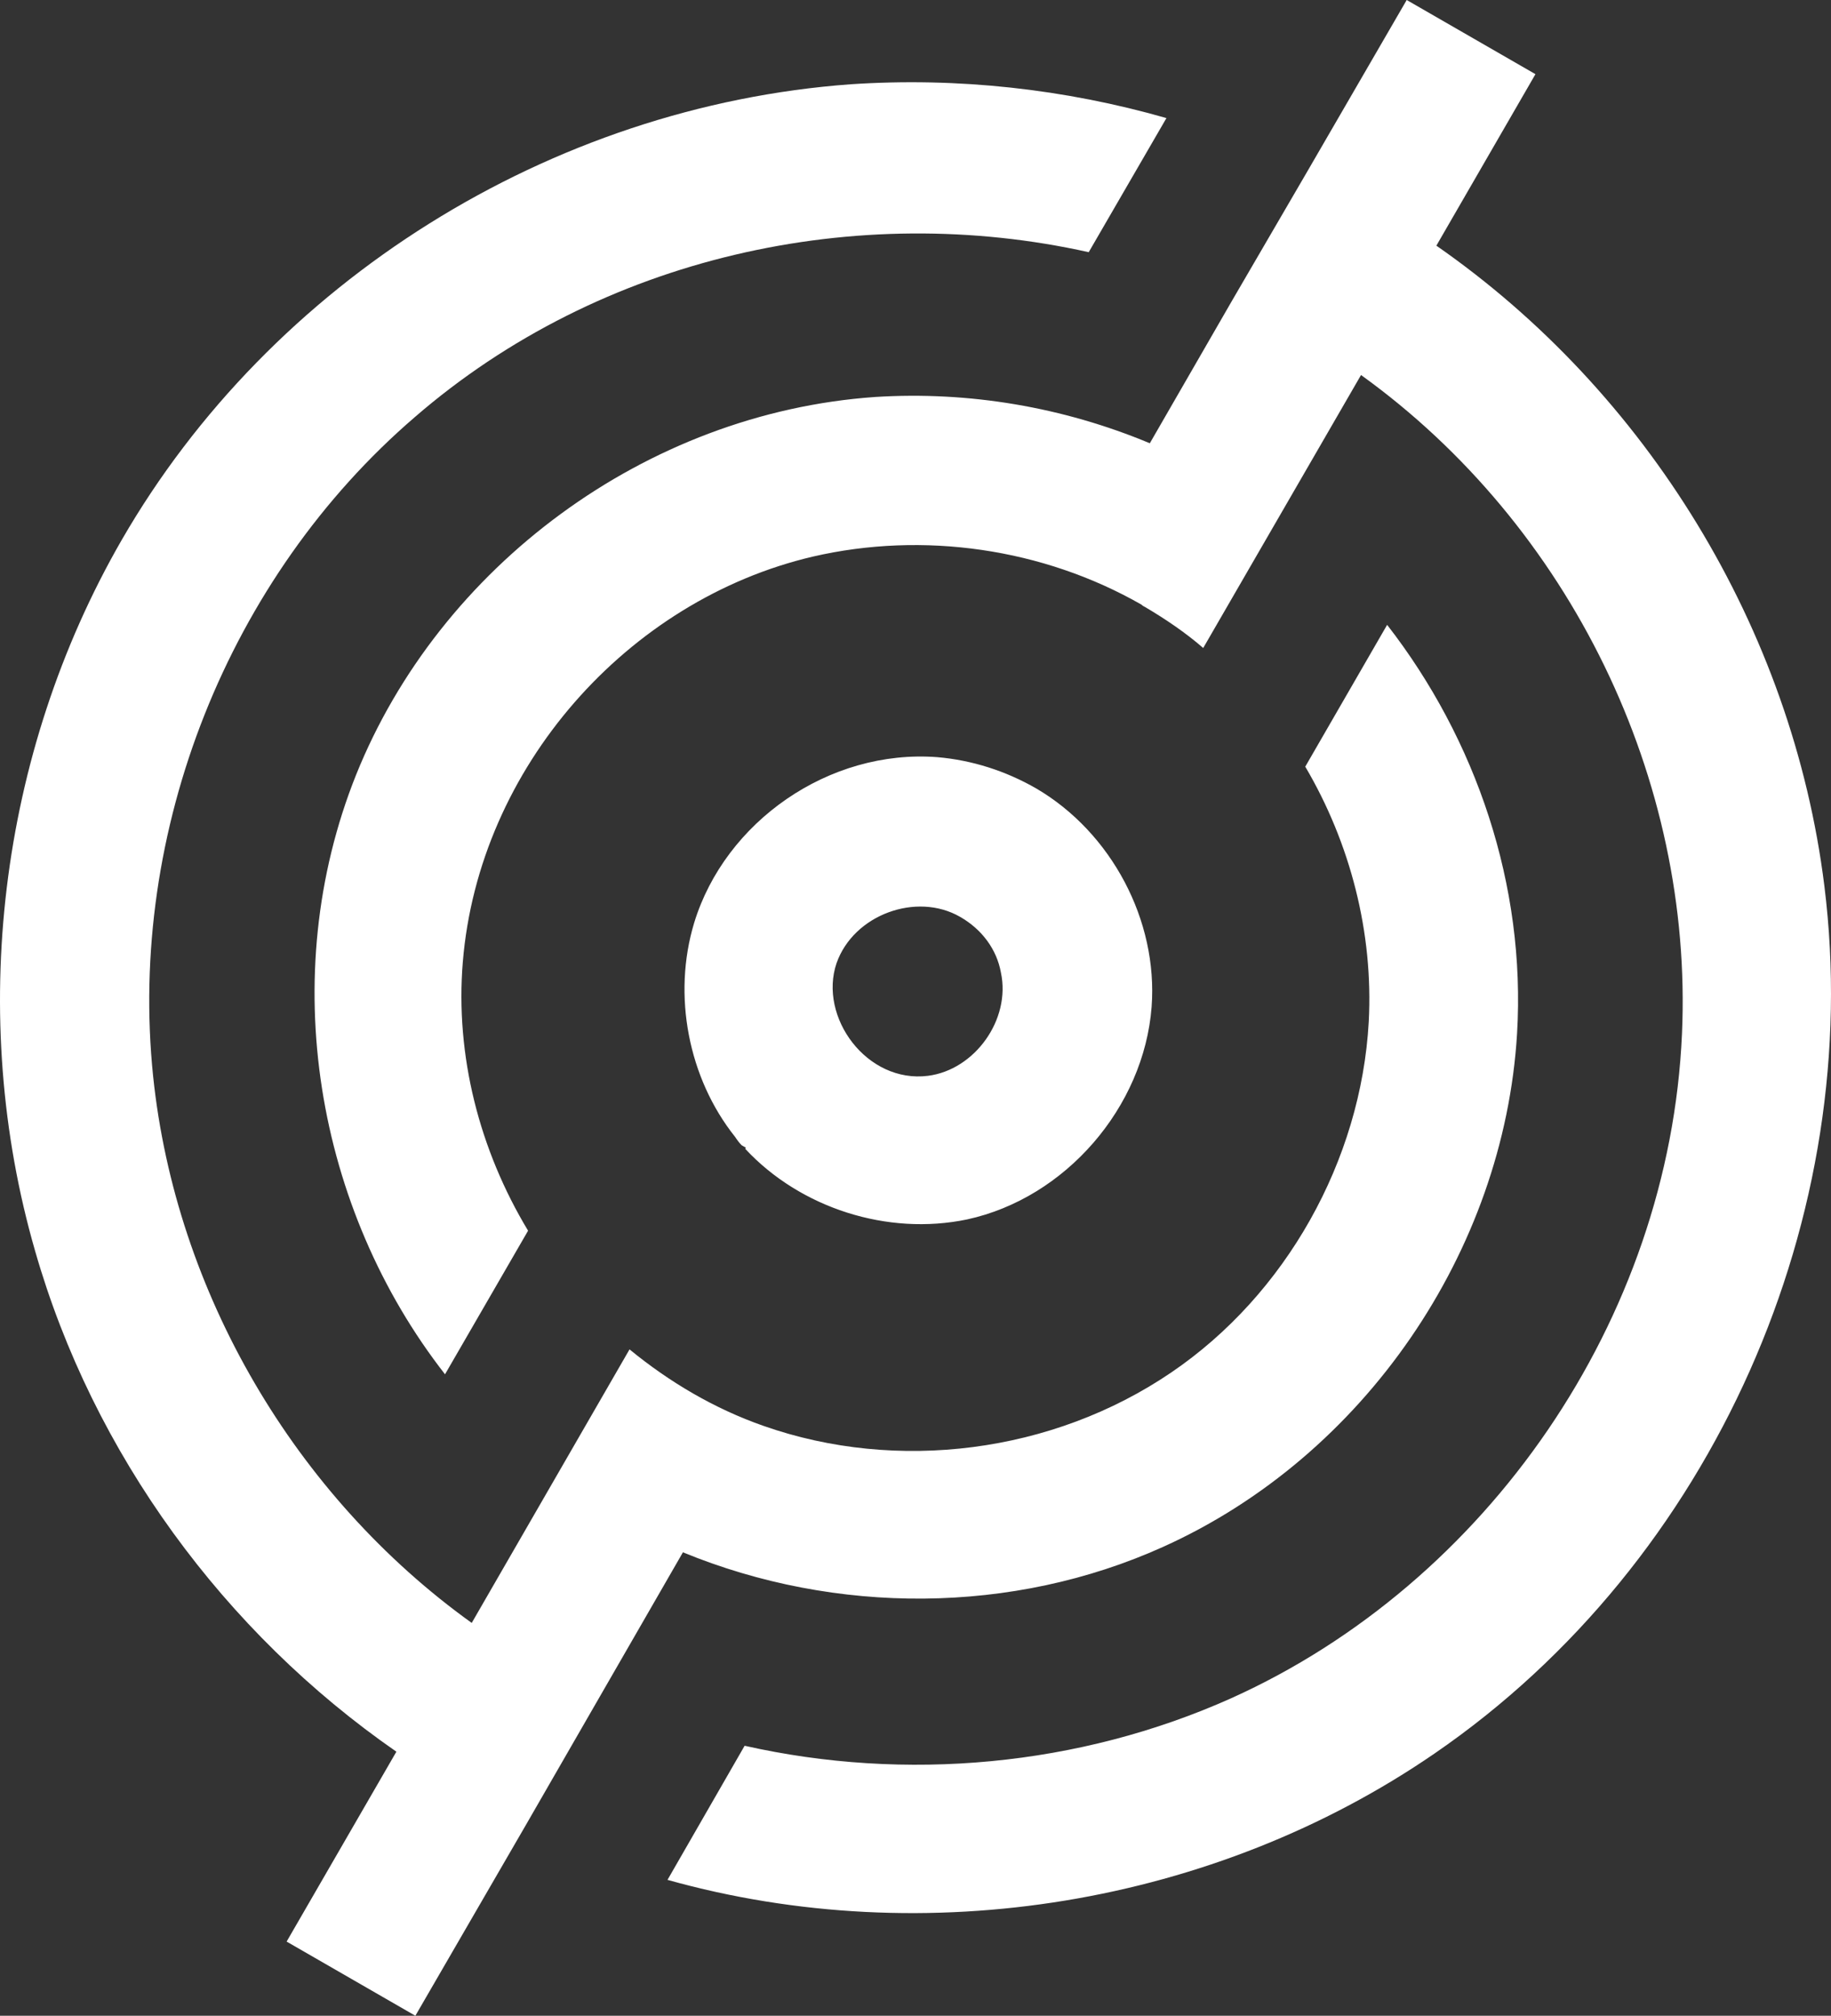 <?xml version="1.0" encoding="UTF-8" standalone="no"?>
<svg
   xmlns:dc="http://purl.org/dc/elements/1.1/"
   xmlns:cc="http://creativecommons.org/ns#"
   xmlns:rdf="http://www.w3.org/1999/02/22-rdf-syntax-ns#"
   xmlns:svg="http://www.w3.org/2000/svg"
   xmlns="http://www.w3.org/2000/svg"
   height="339.7"
   width="308.631"
   xml:space="preserve"
   viewBox="0 0 308.631 339.7"
   y="0px"
   x="0px"
   id="Camada_1"
   version="1.1"><rect x="0" y="0" width="308.631" height="339.7" fill="#333333" stroke="none"/><defs
   id="defs33">


</defs>
<style
   id="style2"
   type="text/css">
	.st0{fill:#060E12;}
	.st1{fill-rule:evenodd;clip-rule:evenodd;fill:#ffffff;}
</style>
<path
   class="st1"
   d="m 161.813,154.5 c -7.3,-4.2 -17.9,-0.4 -20.8,7.8 -3.1,9.1 5.1,20.3 15.4,19 7.9,-1 14,-9.5 12.3,-17.4 -0.7,-3.9 -3.2,-7.3 -6.9,-9.4 z m -36.8,38.5 c -0.4,-0.4 -0.7,-0.8 -1.1,-1.4 -7.9,-9.9 -10.6,-23.9 -6.9,-36.1 5.2,-17 22.7,-29.3 41,-27.9 5.8,0.5 11.5,2.3 16.7,5.3 12.6,7.4 20.5,22.2 19.4,36.8 -1.3,16.9 -14.5,32.2 -31.1,35.8 -13.4,2.8 -28.1,-1.9 -37.4,-11.9 l 0.1,-0.2 z m 95.4,-164.2 v 0 l 16.7,-28.8 21.7,12.5 -16.7,28.9 c 35.4,24.6 60,64.5 65.4,107.9 6.9,55.3 -18.5,113.8 -65.7,146.2 -37.1,25.5 -85.8,33.5 -129.3,21.3 l 13,-22.6 c 27.1,6.1 56.3,3.5 82,-8 43.1,-19.4 73.9,-63.8 76,-112 1.9,-42.8 -18.8,-85.6 -54.1,-111 l -26.6,46 c -3,-2.6 -6.4,-4.9 -9.8,-6.9 -0.2,-0.1 -0.4,-0.2 -0.6,-0.4 -16.6,-9.5 -36.8,-12.4 -55.4,-8.1 -31.2,7.3 -56.3,35.5 -59,68.3 -1.3,15.8 2.8,31.7 11,45.3 l -14,24.2 c -21.7,-27.8 -28.6,-67 -15,-101 14.1,-35.1 48.8,-61 87.5,-63.7 15.8,-1 31.7,1.7 46.3,7.8 l 13.9,-24.1 v 0 z m -23.8,-8.9 -13.1,22.6 c -39,-8.7 -82.2,0.6 -113.6,27.8 -31.4,27 -48.4,69.7 -44.1,111.1 3.8,36.4 23.9,70.7 53.7,92.1 l 26.6,-46.1 c 6.7,5.5 14.3,10 22.6,12.9 22.5,7.9 48.7,4.6 68.7,-9 19.3,-13.1 32,-35.7 33.3,-59.1 0.8,-15 -3.1,-30.1 -10.7,-43 l 13.8,-23.9 c 15,19.3 23.4,43.9 21.9,68.9 -2.2,36.6 -25.7,71.2 -59.7,86.5 -25.3,11.4 -55.1,11.5 -80.9,0.9 l -14,24.3 v 0 l -12.5,21.7 v 0 l -18.6,32.1 -21.7,-12.5 18.5,-32 c -29,-20.1 -51.1,-50.2 -60.9,-84.4 -11.4,-39.5 -6.2,-83.7 14.6,-119.8 25.1,-43.5 72.2,-73.1 122.9,-76.8 18,-1.2 36.1,0.8 53.2,5.7 z"
   id="path26"
   style="clip-rule:evenodd;fill:#ffffff;fill-rule:evenodd" />
</svg>
